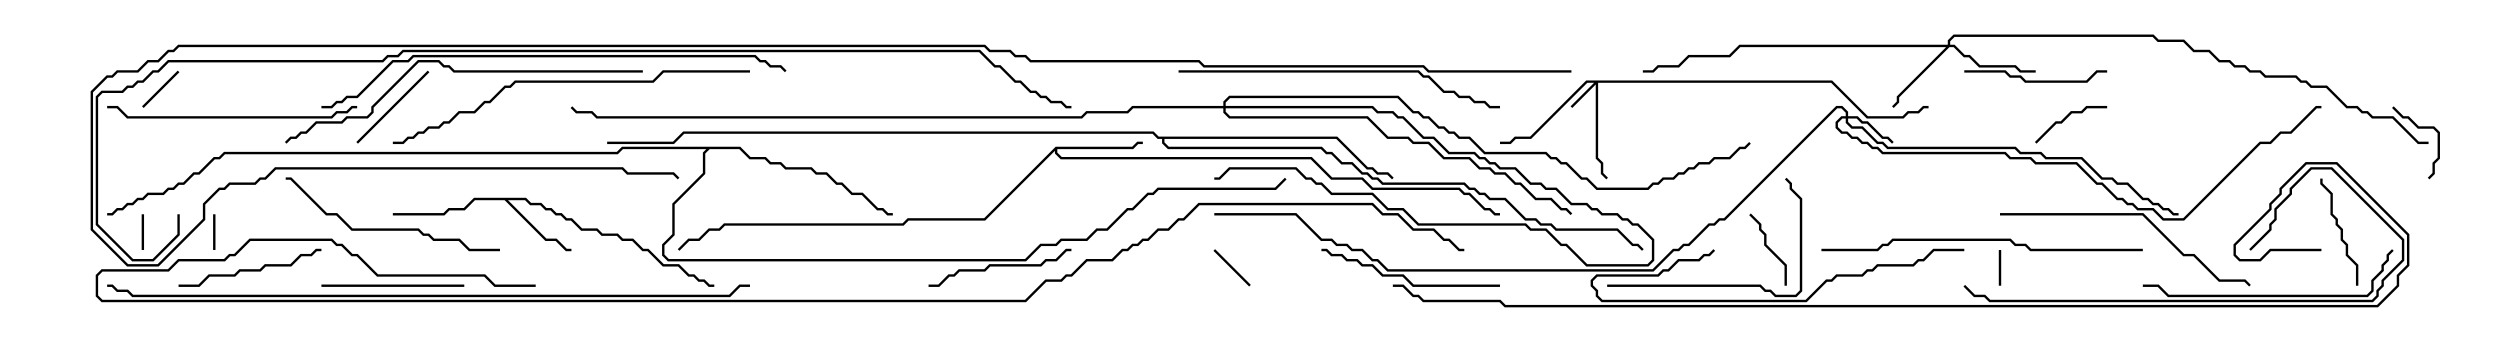 <svg version="1.1" width="105" height="15" xmlns="http://www.w3.org/2000/svg"><path d="M22.092,8.307L22.306,8.521L22.735,8.521L22.949,8.736L23.164,8.736L23.378,8.95L23.592,8.95L23.806,9.164L24.021,9.164L24.449,9.593L25.092,9.593L25.306,9.807L25.949,9.807L26.164,10.021L26.592,10.021L27.021,10.45L27.235,10.45L27.878,11.093L28.521,11.093L28.949,11.521L29.164,11.521L29.378,11.736L29.592,11.736L29.806,11.95L30,11.95L30,12.05L29.765,12.05L29.551,11.836L29.336,11.836L29.122,11.621L28.908,11.621L28.479,11.193L27.836,11.193L27.194,10.55L26.979,10.55L26.551,10.121L26.122,10.121L25.908,9.907L25.265,9.907L25.051,9.693L24.408,9.693L23.979,9.264L23.765,9.264L23.551,9.05L23.336,9.05L23.122,8.836L22.908,8.836L22.694,8.621L22.265,8.621L22.051,8.407L21.335,8.407L22.949,10.021L23.378,10.021L23.806,10.45L24,10.45L24,10.55L23.765,10.55L23.336,10.121L22.908,10.121L21.194,8.407L19.949,8.407L19.521,8.836L18.878,8.836L18.664,9.05L16.5,9.05L16.5,8.95L18.622,8.95L18.836,8.736L19.479,8.736L19.908,8.307z" stroke="none"/><path d="M44.336,6.164L47.551,6.164L47.765,5.95L48,5.95L48,6.05L47.806,6.05L47.592,6.264L44.407,6.264L44.407,6.408L44.592,6.593L55.092,6.593L55.949,7.45L57.235,7.45L57.664,7.879L61.306,7.879L61.521,8.093L61.735,8.093L62.378,8.736L62.592,8.736L62.806,8.95L63,8.95L63,9.05L62.765,9.05L62.551,8.836L62.336,8.836L61.694,8.193L61.479,8.193L61.265,7.979L57.622,7.979L57.194,7.55L55.908,7.55L55.051,6.693L44.551,6.693L44.307,6.449L44.307,6.335L41.378,9.264L38.164,9.264L37.949,9.479L30.449,9.479L30.235,9.693L29.806,9.693L29.378,10.121L28.949,10.121L28.535,10.535L28.465,10.465L28.908,10.021L29.336,10.021L29.765,9.593L30.194,9.593L30.408,9.379L37.908,9.379L38.122,9.164L41.336,9.164z" stroke="none"/><path d="M31.092,6.164L31.521,6.593L32.164,6.593L32.378,6.807L32.806,6.807L33.021,7.021L34.092,7.021L34.306,7.236L34.735,7.236L35.164,7.664L35.378,7.664L35.806,8.093L36.235,8.093L36.878,8.736L37.092,8.736L37.306,8.95L37.5,8.95L37.5,9.05L37.265,9.05L37.051,8.836L36.836,8.836L36.194,8.193L35.765,8.193L35.336,7.764L35.122,7.764L34.694,7.336L34.265,7.336L34.051,7.121L32.979,7.121L32.765,6.907L32.336,6.907L32.122,6.693L31.479,6.693L31.051,6.264L29.806,6.264L29.621,6.449L29.621,7.306L28.336,8.592L28.336,9.878L27.907,10.306L27.907,10.694L28.092,10.879L43.051,10.879L43.694,10.236L44.336,10.236L44.551,10.021L45.622,10.021L46.051,9.593L46.479,9.593L47.336,8.736L47.551,8.736L48.194,8.093L48.408,8.093L48.622,7.879L53.551,7.879L53.965,7.465L54.035,7.535L53.592,7.979L48.664,7.979L48.449,8.193L48.235,8.193L47.592,8.836L47.378,8.836L46.521,9.693L46.092,9.693L45.664,10.121L44.592,10.121L44.378,10.336L43.735,10.336L43.092,10.979L28.051,10.979L27.807,10.735L27.807,10.265L28.236,9.836L28.236,8.551L29.521,7.265L29.521,6.408L29.665,6.264L26.164,6.264L25.949,6.479L9.449,6.479L9.235,6.693L9.021,6.693L8.378,7.336L8.164,7.336L7.735,7.764L7.521,7.764L7.306,7.979L7.092,7.979L6.878,8.193L6.235,8.193L6.021,8.407L5.806,8.407L5.592,8.621L5.378,8.621L5.164,8.836L4.949,8.836L4.735,9.05L4.5,9.05L4.5,8.95L4.694,8.95L4.908,8.736L5.122,8.736L5.336,8.521L5.551,8.521L5.765,8.307L5.979,8.307L6.194,8.093L6.836,8.093L7.051,7.879L7.265,7.879L7.479,7.664L7.694,7.664L8.122,7.236L8.336,7.236L8.979,6.593L9.194,6.593L9.408,6.379L25.908,6.379L26.122,6.164z" stroke="none"/><path d="M56.164,5.736L57.449,7.021L57.664,7.021L57.878,7.236L58.306,7.236L58.535,7.465L58.465,7.535L58.265,7.336L57.836,7.336L57.622,7.121L57.408,7.121L56.122,5.836L48.907,5.836L48.907,5.979L49.092,6.164L55.521,6.164L55.735,6.379L55.949,6.379L56.378,6.807L56.806,6.807L57.235,7.236L57.449,7.236L57.664,7.45L57.878,7.45L58.092,7.664L61.521,7.664L61.735,7.879L61.949,7.879L62.164,8.093L62.378,8.093L62.592,8.307L63.235,8.307L64.092,9.164L64.521,9.164L64.735,9.379L65.164,9.379L65.378,9.593L67.949,9.593L68.592,10.236L68.806,10.236L69.035,10.465L68.965,10.535L68.765,10.336L68.551,10.336L67.908,9.693L65.336,9.693L65.122,9.479L64.694,9.479L64.479,9.264L64.051,9.264L63.194,8.407L62.551,8.407L62.336,8.193L62.122,8.193L61.908,7.979L61.694,7.979L61.479,7.764L58.051,7.764L57.836,7.55L57.622,7.55L57.408,7.336L57.194,7.336L56.765,6.907L56.336,6.907L55.908,6.479L55.694,6.479L55.479,6.264L49.051,6.264L48.807,6.021L48.807,5.836L48.622,5.836L48.408,5.621L28.735,5.621L28.306,6.05L25.5,6.05L25.5,5.95L28.265,5.95L28.694,5.521L48.449,5.521L48.664,5.736z" stroke="none"/><path d="M76.949,3.379L78.449,4.879L79.908,4.879L80.122,4.664L80.551,4.664L80.765,4.45L81,4.45L81,4.55L80.806,4.55L80.592,4.764L80.164,4.764L79.949,4.979L78.408,4.979L76.908,3.479L67.121,3.479L67.121,6.622L67.336,6.836L67.336,7.265L67.535,7.465L67.465,7.535L67.236,7.306L67.236,6.878L67.021,6.664L67.021,3.549L66.035,4.535L65.965,4.465L66.951,3.479L66.664,3.479L64.306,5.836L63.664,5.836L63.449,6.05L63,6.05L63,5.95L63.408,5.95L63.622,5.736L64.265,5.736L66.622,3.379z" stroke="none"/><path d="M77.521,4.879L77.521,4.735L77.336,4.55L77.164,4.55L72.449,9.264L72.235,9.264L72.021,9.479L71.806,9.479L70.949,10.336L70.735,10.336L70.521,10.55L70.306,10.55L69.449,11.407L58.265,11.407L57.836,10.979L57.622,10.979L57.194,10.55L56.765,10.55L56.551,10.336L56.122,10.336L55.908,10.121L55.479,10.121L54.408,9.05L51,9.05L51,8.95L54.449,8.95L55.521,10.021L55.949,10.021L56.164,10.236L56.592,10.236L56.806,10.45L57.235,10.45L57.664,10.879L57.878,10.879L58.306,11.307L69.408,11.307L70.265,10.45L70.479,10.45L70.694,10.236L70.908,10.236L71.765,9.379L71.979,9.379L72.194,9.164L72.408,9.164L77.122,4.45L77.378,4.45L77.621,4.694L77.621,4.879L78.021,4.879L78.235,5.093L78.449,5.093L79.092,5.736L79.306,5.736L79.535,5.965L79.465,6.035L79.265,5.836L79.051,5.836L78.408,5.193L78.194,5.193L77.979,4.979L77.621,4.979L77.621,5.122L77.806,5.307L78.235,5.307L78.878,5.95L79.092,5.95L79.306,6.164L84.664,6.164L84.878,6.379L85.735,6.379L85.949,6.593L87.449,6.593L88.306,7.45L88.735,7.45L88.949,7.664L89.378,7.664L90.021,8.307L90.235,8.307L90.449,8.521L90.664,8.521L90.878,8.736L91.092,8.736L91.306,8.95L91.5,8.95L91.5,9.05L91.265,9.05L91.051,8.836L90.836,8.836L90.622,8.621L90.408,8.621L90.194,8.407L89.979,8.407L89.336,7.764L88.908,7.764L88.694,7.55L88.265,7.55L87.408,6.693L85.908,6.693L85.694,6.479L84.836,6.479L84.622,6.264L79.265,6.264L79.051,6.05L78.836,6.05L78.194,5.407L77.765,5.407L77.521,5.164L77.521,4.979L77.378,4.979L77.193,5.164L77.193,5.336L77.378,5.521L77.592,5.521L77.806,5.736L78.021,5.736L78.235,5.95L78.449,5.95L78.664,6.164L78.878,6.164L79.092,6.379L84.235,6.379L84.449,6.593L85.306,6.593L85.521,6.807L87.235,6.807L88.092,7.664L88.306,7.664L88.949,8.307L89.164,8.307L89.378,8.521L89.592,8.521L89.806,8.736L90.449,8.736L90.878,9.164L91.694,9.164L94.908,5.95L95.336,5.95L95.765,5.521L96.194,5.521L97.265,4.45L97.5,4.45L97.5,4.55L97.306,4.55L96.235,5.621L95.806,5.621L95.378,6.05L94.949,6.05L91.735,9.264L90.836,9.264L90.408,8.836L89.765,8.836L89.551,8.621L89.336,8.621L89.122,8.407L88.908,8.407L88.265,7.764L88.051,7.764L87.194,6.907L85.479,6.907L85.265,6.693L84.408,6.693L84.194,6.479L79.051,6.479L78.836,6.264L78.622,6.264L78.408,6.05L78.194,6.05L77.979,5.836L77.765,5.836L77.551,5.621L77.336,5.621L77.093,5.378L77.093,5.122L77.336,4.879z" stroke="none"/><path d="M51.379,4.45L51.379,4.265L51.622,4.021L58.735,4.021L59.378,4.664L59.592,4.664L59.806,4.879L60.021,4.879L60.449,5.307L60.664,5.307L60.878,5.521L61.092,5.521L61.306,5.736L61.735,5.736L62.378,6.379L64.949,6.379L65.164,6.593L65.378,6.593L65.592,6.807L65.806,6.807L66.449,7.45L66.664,7.45L67.092,7.879L69.194,7.879L69.408,7.664L69.622,7.664L69.836,7.45L70.265,7.45L70.479,7.236L70.694,7.236L70.908,7.021L71.122,7.021L71.336,6.807L71.765,6.807L71.979,6.593L72.622,6.593L73.051,6.164L73.265,6.164L73.465,5.965L73.535,6.035L73.306,6.264L73.092,6.264L72.664,6.693L72.021,6.693L71.806,6.907L71.378,6.907L71.164,7.121L70.949,7.121L70.735,7.336L70.521,7.336L70.306,7.55L69.878,7.55L69.664,7.764L69.449,7.764L69.235,7.979L67.051,7.979L66.622,7.55L66.408,7.55L65.765,6.907L65.551,6.907L65.336,6.693L65.122,6.693L64.908,6.479L62.336,6.479L61.694,5.836L61.265,5.836L61.051,5.621L60.836,5.621L60.622,5.407L60.408,5.407L59.979,4.979L59.765,4.979L59.551,4.764L59.336,4.764L58.694,4.121L51.664,4.121L51.479,4.306L51.479,4.45L57.664,4.45L57.878,4.664L58.521,4.664L58.735,4.879L58.949,4.879L59.806,5.736L60.235,5.736L60.878,6.379L61.949,6.379L62.164,6.593L62.378,6.593L62.592,6.807L62.806,6.807L63.021,7.021L63.664,7.021L64.306,7.664L64.735,7.664L64.949,7.879L65.378,7.879L66.021,8.521L66.664,8.521L66.878,8.736L67.092,8.736L67.306,8.95L67.949,8.95L68.164,9.164L68.378,9.164L68.592,9.379L68.806,9.379L69.479,10.051L69.479,10.949L69.235,11.193L66.622,11.193L65.765,10.336L65.551,10.336L64.908,9.693L64.265,9.693L64.051,9.479L59.551,9.479L58.908,8.836L58.265,8.836L57.622,8.193L55.908,8.193L55.479,7.764L55.265,7.764L55.051,7.55L54.836,7.55L54.408,7.121L51.664,7.121L51.235,7.55L51,7.55L51,7.45L51.194,7.45L51.622,7.021L54.449,7.021L54.878,7.45L55.092,7.45L55.306,7.664L55.521,7.664L55.949,8.093L57.664,8.093L58.306,8.736L58.949,8.736L59.592,9.379L64.092,9.379L64.306,9.593L64.949,9.593L65.592,10.236L65.806,10.236L66.664,11.093L69.194,11.093L69.379,10.908L69.379,10.092L68.765,9.479L68.551,9.479L68.336,9.264L68.122,9.264L67.908,9.05L67.265,9.05L67.051,8.836L66.836,8.836L66.622,8.621L65.979,8.621L65.336,7.979L64.908,7.979L64.694,7.764L64.265,7.764L63.622,7.121L62.979,7.121L62.765,6.907L62.551,6.907L62.336,6.693L62.122,6.693L61.908,6.479L60.836,6.479L60.194,5.836L59.765,5.836L58.908,4.979L58.694,4.979L58.479,4.764L57.836,4.764L57.622,4.55L51.479,4.55L51.479,4.694L51.664,4.879L57.449,4.879L58.306,5.736L59.164,5.736L59.378,5.95L60.021,5.95L60.664,6.593L61.735,6.593L62.164,7.021L62.592,7.021L62.806,7.236L63.235,7.236L63.664,7.664L63.878,7.664L64.521,8.307L65.164,8.307L65.592,8.736L65.806,8.736L66.035,8.965L65.965,9.035L65.765,8.836L65.551,8.836L65.122,8.407L64.479,8.407L63.836,7.764L63.622,7.764L63.194,7.336L62.765,7.336L62.551,7.121L62.122,7.121L61.694,6.693L60.622,6.693L59.979,6.05L59.336,6.05L59.122,5.836L58.265,5.836L57.408,4.979L51.622,4.979L51.379,4.735L51.379,4.55L47.592,4.55L47.378,4.764L45.664,4.764L45.449,4.979L25.051,4.979L24.836,4.764L24.194,4.764L23.965,4.535L24.035,4.465L24.235,4.664L24.878,4.664L25.092,4.879L45.408,4.879L45.622,4.664L47.336,4.664L47.551,4.45z" stroke="none"/><path d="M81.807,1.879L81.807,1.694L82.051,1.45L90.449,1.45L90.664,1.664L91.735,1.664L92.164,2.093L92.806,2.093L93.235,2.521L93.664,2.521L93.878,2.736L94.306,2.736L94.521,2.95L94.949,2.95L95.164,3.164L96.449,3.164L96.664,3.379L96.878,3.379L97.092,3.593L97.735,3.593L98.592,4.45L99.021,4.45L99.235,4.664L99.449,4.664L99.664,4.879L100.521,4.879L101.592,5.95L102,5.95L102,6.05L101.551,6.05L100.479,4.979L99.622,4.979L99.408,4.764L99.194,4.764L98.979,4.55L98.551,4.55L97.694,3.693L97.051,3.693L96.836,3.479L96.622,3.479L96.408,3.264L95.122,3.264L94.908,3.05L94.479,3.05L94.265,2.836L93.836,2.836L93.622,2.621L93.194,2.621L92.765,2.193L92.122,2.193L91.694,1.764L90.622,1.764L90.408,1.55L82.092,1.55L81.907,1.735L81.907,1.879L82.092,1.879L82.521,2.307L82.735,2.307L83.164,2.736L84.664,2.736L84.878,2.95L85.5,2.95L85.5,3.05L84.836,3.05L84.622,2.836L83.122,2.836L82.694,2.407L82.479,2.407L82.051,1.979L81.878,1.979L79.764,4.092L79.764,4.306L79.535,4.535L79.465,4.465L79.664,4.265L79.664,4.051L81.736,1.979L73.092,1.979L72.664,2.407L70.949,2.407L70.521,2.836L69.664,2.836L69.449,3.05L69,3.05L69,2.95L69.408,2.95L69.622,2.736L70.479,2.736L70.908,2.307L72.622,2.307L73.051,1.879z" stroke="none"/><path d="M8.95,9L9.05,9L9.05,10.5L8.95,10.5z" stroke="none"/><path d="M6.05,10.5L5.95,10.5L5.95,9L6.05,9z" stroke="none"/><path d="M84.05,12L83.95,12L83.95,10.5L84.05,10.5z" stroke="none"/><path d="M52.535,11.965L52.465,12.035L50.965,10.535L51.035,10.465z" stroke="none"/><path d="M6.035,4.535L5.965,4.465L7.465,2.965L7.535,3.035z" stroke="none"/><path d="M75.05,12L74.95,12L74.95,11.164L74.093,10.306L74.093,9.878L73.879,9.664L73.879,9.449L73.465,9.035L73.535,8.965L73.979,9.408L73.979,9.622L74.193,9.836L74.193,10.265L75.05,11.122z" stroke="none"/><path d="M85.535,6.035L85.465,5.965L86.336,5.093L86.551,5.093L86.979,4.664L87.408,4.664L87.622,4.45L88.5,4.45L88.5,4.55L87.664,4.55L87.449,4.764L87.021,4.764L86.592,5.193L86.378,5.193z" stroke="none"/><path d="M100.465,4.535L100.535,4.465L100.949,4.879L101.164,4.879L101.592,5.307L102.235,5.307L102.479,5.551L102.479,6.664L102.264,6.878L102.264,7.306L102.035,7.535L101.965,7.465L102.164,7.265L102.164,6.836L102.379,6.622L102.379,5.592L102.194,5.407L101.551,5.407L101.122,4.979L100.908,4.979z" stroke="none"/><path d="M17.965,2.965L18.035,3.035L15.035,6.035L14.965,5.965z" stroke="none"/><path d="M99.05,12L98.95,12L98.95,11.164L98.521,10.735L98.521,10.306L98.307,10.092L98.307,9.664L98.093,9.449L98.093,9.235L97.879,9.021L97.879,8.164L97.45,7.735L97.45,7.5L97.55,7.5L97.55,7.694L97.979,8.122L97.979,8.979L98.193,9.194L98.193,9.408L98.407,9.622L98.407,10.051L98.621,10.265L98.621,10.694L99.05,11.122z" stroke="none"/><path d="M82.5,3.05L82.5,2.95L84.235,2.95L84.449,3.164L84.878,3.164L85.092,3.379L87.622,3.379L88.051,2.95L88.5,2.95L88.5,3.05L88.092,3.05L87.664,3.479L85.051,3.479L84.836,3.264L84.408,3.264L84.194,3.05z" stroke="none"/><path d="M19.5,11.95L19.5,12.05L13.5,12.05L13.5,11.95z" stroke="none"/><path d="M13.5,10.45L13.5,10.55L13.306,10.55L13.092,10.764L12.664,10.764L12.235,11.193L11.164,11.193L10.949,11.407L10.092,11.407L9.878,11.621L8.806,11.621L8.378,12.05L7.5,12.05L7.5,11.95L8.336,11.95L8.765,11.521L9.836,11.521L10.051,11.307L10.908,11.307L11.122,11.093L12.194,11.093L12.622,10.664L13.051,10.664L13.265,10.45z" stroke="none"/><path d="M39,12.05L39,11.95L39.408,11.95L39.836,11.521L40.051,11.521L40.265,11.307L41.336,11.307L41.551,11.093L43.694,11.093L43.908,10.879L44.336,10.879L44.765,10.45L45,10.45L45,10.55L44.806,10.55L44.378,10.979L43.949,10.979L43.735,11.193L41.592,11.193L41.378,11.407L40.306,11.407L40.092,11.621L39.878,11.621L39.449,12.05z" stroke="none"/><path d="M63,11.95L63,12.05L59.336,12.05L58.908,11.621L58.051,11.621L57.622,11.193L57.194,11.193L56.979,10.979L56.551,10.979L56.336,10.764L55.908,10.764L55.694,10.55L55.5,10.55L55.5,10.45L55.735,10.45L55.949,10.664L56.378,10.664L56.592,10.879L57.021,10.879L57.235,11.093L57.664,11.093L58.092,11.521L58.949,11.521L59.378,11.95z" stroke="none"/><path d="M67.5,12.05L67.5,11.95L73.949,11.95L74.164,12.164L74.378,12.164L74.592,12.379L75.408,12.379L75.593,12.194L75.593,8.378L75.164,7.949L75.164,7.735L74.965,7.535L75.035,7.465L75.264,7.694L75.264,7.908L75.693,8.336L75.693,12.235L75.449,12.479L74.551,12.479L74.336,12.264L74.122,12.264L73.908,12.05z" stroke="none"/><path d="M21,10.45L21,10.55L19.694,10.55L19.265,10.121L18.194,10.121L17.979,9.907L17.765,9.907L17.551,9.693L14.765,9.693L14.122,9.05L13.694,9.05L12.194,7.55L12,7.55L12,7.45L12.235,7.45L13.735,8.95L14.164,8.95L14.806,9.593L17.592,9.593L17.806,9.807L18.021,9.807L18.235,10.021L19.306,10.021L19.735,10.45z" stroke="none"/><path d="M82.5,10.45L82.5,10.55L81.235,10.55L80.806,10.979L80.592,10.979L80.378,11.193L78.878,11.193L78.664,11.407L78.449,11.407L78.235,11.621L77.164,11.621L76.949,11.836L76.735,11.836L75.878,12.693L67.265,12.693L67.021,12.449L67.021,12.235L66.807,12.021L66.807,11.765L67.051,11.521L69.622,11.521L69.836,11.307L70.051,11.307L70.479,10.879L71.336,10.879L71.551,10.664L71.765,10.664L71.965,10.465L72.035,10.535L71.806,10.764L71.592,10.764L71.378,10.979L70.521,10.979L70.092,11.407L69.878,11.407L69.664,11.621L67.092,11.621L66.907,11.806L66.907,11.979L67.121,12.194L67.121,12.408L67.306,12.593L75.836,12.593L76.694,11.736L76.908,11.736L77.122,11.521L78.194,11.521L78.408,11.307L78.622,11.307L78.836,11.093L80.336,11.093L80.551,10.879L80.765,10.879L81.194,10.45z" stroke="none"/><path d="M4.5,4.55L4.5,4.45L4.949,4.45L5.378,4.879L13.908,4.879L14.122,4.664L14.551,4.664L14.765,4.45L15,4.45L15,4.55L14.806,4.55L14.592,4.764L14.164,4.764L13.949,4.979L5.336,4.979L4.908,4.55z" stroke="none"/><path d="M100.465,10.465L100.535,10.535L100.336,10.735L100.336,10.949L100.121,11.164L100.121,11.378L99.693,11.806L99.693,12.235L99.449,12.479L91.051,12.479L90.622,12.05L90,12.05L90,11.95L90.664,11.95L91.092,12.379L99.408,12.379L99.593,12.194L99.593,11.765L100.021,11.336L100.021,11.122L100.236,10.908L100.236,10.694z" stroke="none"/><path d="M84,9.05L84,8.95L90.021,8.95L91.735,10.664L92.164,10.664L93.235,11.736L94.306,11.736L94.535,11.965L94.465,12.035L94.265,11.836L93.194,11.836L92.122,10.764L91.694,10.764L89.979,9.05z" stroke="none"/><path d="M94.535,10.535L94.465,10.465L95.307,9.622L95.307,9.408L95.521,9.194L95.521,8.765L96.164,8.122L96.164,7.908L97.051,7.021L97.949,7.021L100.979,10.051L100.979,10.949L100.121,11.806L100.121,12.021L99.907,12.235L99.907,12.449L99.664,12.693L83.551,12.693L83.336,12.479L82.908,12.479L82.465,12.035L82.535,11.965L82.949,12.379L83.378,12.379L83.592,12.593L99.622,12.593L99.807,12.408L99.807,12.194L100.021,11.979L100.021,11.765L100.879,10.908L100.879,10.092L97.908,7.121L97.092,7.121L96.264,7.949L96.264,8.164L95.621,8.806L95.621,9.235L95.407,9.449L95.407,9.664z" stroke="none"/><path d="M90,10.45L90,10.55L85.265,10.55L85.051,10.336L84.622,10.336L84.408,10.121L79.521,10.121L79.306,10.336L79.092,10.336L78.878,10.55L76.5,10.55L76.5,10.45L78.836,10.45L79.051,10.236L79.265,10.236L79.479,10.021L84.449,10.021L84.664,10.236L85.092,10.236L85.306,10.45z" stroke="none"/><path d="M49.5,3.05L49.5,2.95L59.592,2.95L59.806,3.164L60.021,3.164L60.664,3.807L61.092,3.807L61.306,4.021L61.735,4.021L61.949,4.236L62.378,4.236L62.592,4.45L63,4.45L63,4.55L62.551,4.55L62.336,4.336L61.908,4.336L61.694,4.121L61.265,4.121L61.051,3.907L60.622,3.907L59.979,3.264L59.765,3.264L59.551,3.05z" stroke="none"/><path d="M27,2.95L27,3.05L19.051,3.05L18.836,2.836L18.622,2.836L18.408,2.621L17.592,2.621L15.693,4.521L15.693,4.735L15.449,4.979L14.592,4.979L14.378,5.193L13.306,5.193L12.878,5.621L12.664,5.621L12.449,5.836L12.235,5.836L12.035,6.035L11.965,5.965L12.194,5.736L12.408,5.736L12.622,5.521L12.836,5.521L13.265,5.093L14.336,5.093L14.551,4.879L15.408,4.879L15.593,4.694L15.593,4.479L17.551,2.521L18.449,2.521L18.664,2.736L18.878,2.736L19.092,2.95z" stroke="none"/><path d="M31.5,2.95L31.5,3.05L27.878,3.05L27.449,3.479L21.664,3.479L21.449,3.693L21.235,3.693L20.592,4.336L20.378,4.336L19.949,4.764L19.306,4.764L18.878,5.193L18.664,5.193L18.449,5.407L18.021,5.407L17.806,5.621L17.592,5.621L17.378,5.836L17.164,5.836L16.949,6.05L16.5,6.05L16.5,5.95L16.908,5.95L17.122,5.736L17.336,5.736L17.551,5.521L17.765,5.521L17.979,5.307L18.408,5.307L18.622,5.093L18.836,5.093L19.265,4.664L19.908,4.664L20.336,4.236L20.551,4.236L21.194,3.593L21.408,3.593L21.622,3.379L27.408,3.379L27.836,2.95z" stroke="none"/><path d="M13.5,4.55L13.5,4.45L13.908,4.45L14.122,4.236L14.336,4.236L14.551,4.021L14.979,4.021L16.479,2.521L17.122,2.521L17.336,2.307L31.735,2.307L31.949,2.521L32.164,2.521L32.378,2.736L32.806,2.736L33.035,2.965L32.965,3.035L32.765,2.836L32.336,2.836L32.122,2.621L31.908,2.621L31.694,2.407L17.378,2.407L17.164,2.621L16.521,2.621L15.021,4.121L14.592,4.121L14.378,4.336L14.164,4.336L13.949,4.55z" stroke="none"/><path d="M31.5,11.95L31.5,12.05L31.092,12.05L30.664,12.479L5.551,12.479L5.336,12.264L4.908,12.264L4.694,12.05L4.5,12.05L4.5,11.95L4.735,11.95L4.949,12.164L5.378,12.164L5.592,12.379L30.622,12.379L31.051,11.95z" stroke="none"/><path d="M7.45,9L7.55,9L7.55,9.878L6.449,10.979L5.551,10.979L4.021,9.449L4.021,4.051L4.265,3.807L5.122,3.807L5.336,3.593L5.551,3.593L5.765,3.379L5.979,3.379L6.408,2.95L6.622,2.95L7.051,2.521L16.051,2.521L16.265,2.307L16.694,2.307L16.908,2.093L41.164,2.093L41.806,2.736L42.021,2.736L42.664,3.379L42.878,3.379L43.306,3.807L43.521,3.807L43.735,4.021L43.949,4.021L44.164,4.236L44.592,4.236L44.806,4.45L45,4.45L45,4.55L44.765,4.55L44.551,4.336L44.122,4.336L43.908,4.121L43.694,4.121L43.479,3.907L43.265,3.907L42.836,3.479L42.622,3.479L41.979,2.836L41.765,2.836L41.122,2.193L16.949,2.193L16.735,2.407L16.306,2.407L16.092,2.621L7.092,2.621L6.664,3.05L6.449,3.05L6.021,3.479L5.806,3.479L5.592,3.693L5.378,3.693L5.164,3.907L4.306,3.907L4.121,4.092L4.121,9.408L5.592,10.879L6.408,10.879L7.45,9.836z" stroke="none"/><path d="M66,2.95L66,3.05L59.979,3.05L59.765,2.836L50.551,2.836L50.336,2.621L43.265,2.621L43.051,2.407L42.622,2.407L42.408,2.193L41.551,2.193L41.336,1.979L7.521,1.979L7.306,2.193L7.092,2.193L6.664,2.621L6.235,2.621L5.806,3.05L4.949,3.05L4.735,3.264L4.521,3.264L3.907,3.878L3.907,9.622L5.378,11.093L6.622,11.093L8.521,9.194L8.521,8.551L9.194,7.879L9.408,7.879L9.622,7.664L10.694,7.664L10.908,7.45L11.122,7.45L11.551,7.021L26.164,7.021L26.378,7.236L28.306,7.236L28.535,7.465L28.465,7.535L28.265,7.336L26.336,7.336L26.122,7.121L11.592,7.121L11.164,7.55L10.949,7.55L10.735,7.764L9.664,7.764L9.449,7.979L9.235,7.979L8.621,8.592L8.621,9.235L6.664,11.193L5.336,11.193L3.807,9.664L3.807,3.836L4.479,3.164L4.694,3.164L4.908,2.95L5.765,2.95L6.194,2.521L6.622,2.521L7.051,2.093L7.265,2.093L7.479,1.879L41.378,1.879L41.592,2.093L42.449,2.093L42.664,2.307L43.092,2.307L43.306,2.521L50.378,2.521L50.592,2.736L59.806,2.736L60.021,2.95z" stroke="none"/><path d="M22.5,11.95L22.5,12.05L20.765,12.05L20.336,11.621L15.836,11.621L14.979,10.764L14.765,10.764L14.336,10.336L14.122,10.336L13.908,10.121L10.521,10.121L9.878,10.764L9.664,10.764L9.449,10.979L7.521,10.979L7.092,11.407L4.306,11.407L4.121,11.592L4.121,12.408L4.306,12.593L43.051,12.593L43.908,11.736L44.551,11.736L44.765,11.521L44.979,11.521L45.622,10.879L46.694,10.879L47.122,10.45L47.336,10.45L47.551,10.236L47.765,10.236L47.979,10.021L48.194,10.021L48.622,9.593L49.051,9.593L49.479,9.164L49.694,9.164L50.336,8.521L57.664,8.521L58.092,8.95L58.735,8.95L59.378,9.593L60.235,9.593L60.664,10.021L60.878,10.021L61.306,10.45L61.5,10.45L61.5,10.55L61.265,10.55L60.836,10.121L60.622,10.121L60.194,9.693L59.336,9.693L58.694,9.05L58.051,9.05L57.622,8.621L50.378,8.621L49.735,9.264L49.521,9.264L49.092,9.693L48.664,9.693L48.235,10.121L48.021,10.121L47.806,10.336L47.592,10.336L47.378,10.55L47.164,10.55L46.735,10.979L45.664,10.979L45.021,11.621L44.806,11.621L44.592,11.836L43.949,11.836L43.092,12.693L4.265,12.693L4.021,12.449L4.021,11.551L4.265,11.307L7.051,11.307L7.479,10.879L9.408,10.879L9.622,10.664L9.836,10.664L10.479,10.021L13.949,10.021L14.164,10.236L14.378,10.236L14.806,10.664L15.021,10.664L15.878,11.521L20.378,11.521L20.806,11.95z" stroke="none"/><path d="M97.5,10.45L97.5,10.55L95.378,10.55L94.949,10.979L94.051,10.979L93.807,10.735L93.807,10.265L95.307,8.765L95.307,8.551L95.736,8.122L95.736,7.908L96.836,6.807L98.164,6.807L101.193,9.836L101.193,11.164L100.764,11.592L100.764,12.021L99.878,12.907L63.194,12.907L62.979,12.693L59.765,12.693L59.551,12.479L59.336,12.479L58.908,12.05L58.5,12.05L58.5,11.95L58.949,11.95L59.378,12.379L59.592,12.379L59.806,12.593L63.021,12.593L63.235,12.807L99.836,12.807L100.664,11.979L100.664,11.551L101.093,11.122L101.093,9.878L98.122,6.907L96.878,6.907L95.836,7.949L95.836,8.164L95.407,8.592L95.407,8.806L93.907,10.306L93.907,10.694L94.092,10.879L94.908,10.879L95.336,10.45z" stroke="none"/></svg>